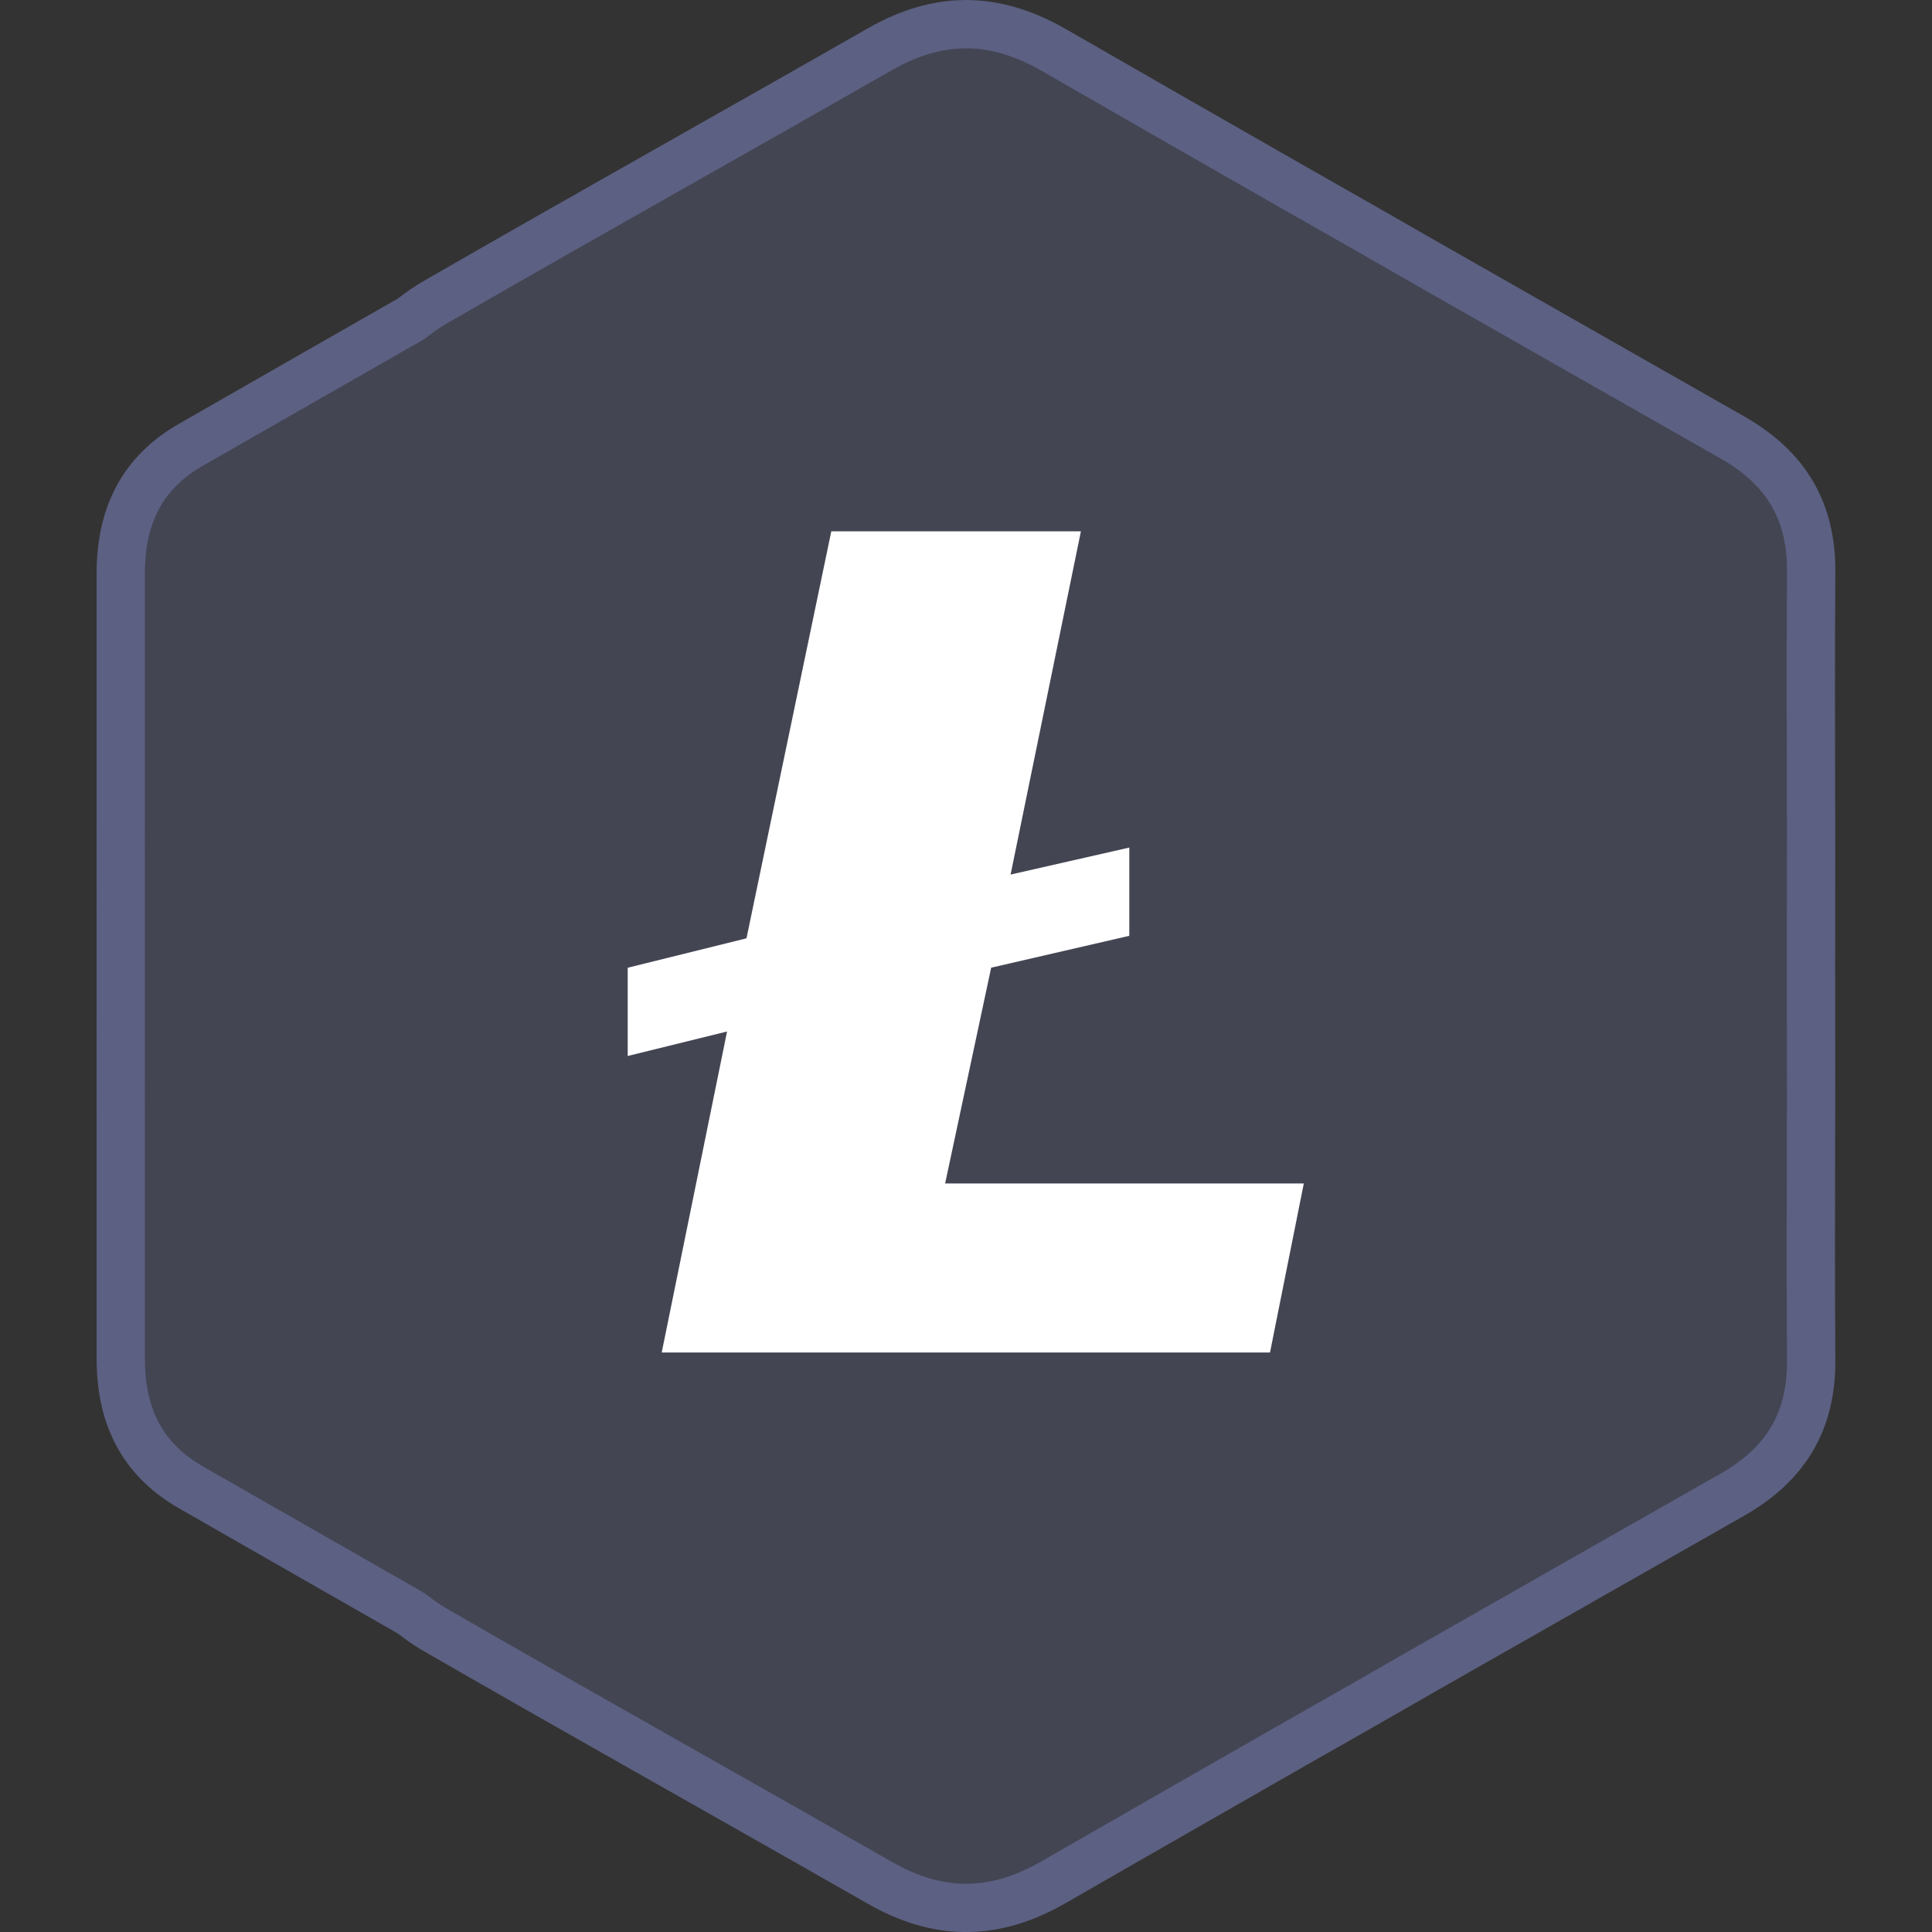 <?xml version="1.0" encoding="UTF-8"?>
<svg width="40px" height="40px" viewBox="0 0 40 40" version="1.1" xmlns="http://www.w3.org/2000/svg" xmlns:xlink="http://www.w3.org/1999/xlink">
    <rect x="0" y="0" width="40" height="40" fill="#333333" stroke="none"/>
    <title>ICON/CURRENCY/LTC</title>
    <g id="ICON/CURRENCY/LTC" stroke="none" stroke-width="1" fill="none" fill-rule="evenodd">
        <g>
            <rect id="Rectangle_36" x="0" y="0.002" width="40" height="40"></rect>
            <g id="ICON_BG" transform="translate(2, 0.002)" fill="#5C6082" fill-rule="nonzero">
                <path d="M17.989,39.5 L17.982,39.5 L17.967,39.499 L17.94,39.498 C17.37,39.486 16.808,39.317 16.22,38.982 C14.945,38.253 13.646,37.518 12.39,36.806 C10.628,35.809 8.806,34.778 7.023,33.75 C6.861,33.656 6.702,33.548 6.55,33.427 L6.52,33.404 L6.487,33.385 C5.038,32.557 3.493,31.674 1.949,30.79 C0.974,30.23 0.5,29.362 0.5,28.137 L0.5,23.038 L0.5,23.034 L0.5,23.029 C0.499,22.976 0.499,22.922 0.499,22.867 C0.5,21.912 0.5,20.955 0.5,19.999 C0.5,19.043 0.5,18.086 0.499,17.129 C0.499,17.076 0.499,17.022 0.5,16.968 L0.5,16.964 L0.5,16.96 L0.5,11.861 C0.5,10.635 0.974,9.767 1.949,9.208 C3.13,8.531 4.313,7.855 5.496,7.179 L6.487,6.613 L6.52,6.594 L6.55,6.57 C6.699,6.452 6.859,6.344 7.023,6.249 C8.794,5.228 10.603,4.203 12.353,3.213 C13.621,2.495 14.933,1.752 16.22,1.016 C16.808,0.68 17.37,0.512 17.938,0.5 L17.947,0.5 L17.956,0.499 C17.962,0.499 17.968,0.498 17.974,0.498 L17.979,0.498 L17.984,0.498 C17.992,0.498 18.001,0.498 18.01,0.498 C18.052,0.498 18.098,0.5 18.138,0.502 C18.149,0.503 18.161,0.503 18.172,0.504 C18.71,0.534 19.25,0.707 19.817,1.033 C21.585,2.051 23.352,3.062 24.847,3.916 C25.783,4.446 26.648,4.939 27.493,5.426 C29.617,6.637 31.74,7.845 33.863,9.053 C34.99,9.693 35.51,10.582 35.499,11.849 C35.489,13.089 35.491,14.348 35.493,15.566 C35.494,15.997 35.495,16.427 35.495,16.857 L35.495,16.867 L35.496,16.877 C35.497,16.905 35.497,16.934 35.497,16.963 L35.497,16.966 L35.497,16.969 C35.495,17.891 35.495,18.814 35.495,19.736 C35.495,19.822 35.495,19.91 35.494,19.996 L35.494,19.999 L35.494,20.002 C35.495,20.088 35.495,20.175 35.495,20.262 C35.495,21.184 35.495,22.106 35.497,23.029 L35.497,23.032 L35.497,23.035 C35.497,23.064 35.497,23.093 35.496,23.121 L35.495,23.131 L35.495,23.141 C35.495,23.571 35.494,24.001 35.493,24.431 C35.491,25.649 35.489,26.909 35.499,28.149 C35.51,29.416 34.99,30.305 33.863,30.946 C31.74,32.153 29.617,33.361 27.495,34.57 C26.684,35.038 25.818,35.532 24.849,36.081 C22.927,37.179 21.328,38.095 19.817,38.965 C19.252,39.29 18.714,39.463 18.172,39.494 C18.163,39.494 18.155,39.495 18.147,39.495 C18.086,39.498 18.036,39.5 17.989,39.5 Z" id="Path" fill-opacity="0.4"></path>
                <path d="M18.01,0.998 L17.994,0.998 C17.989,0.998 17.983,0.998 17.979,0.998 C17.968,0.999 17.958,1 17.948,1 C17.465,1.01 16.981,1.157 16.468,1.45 C15.18,2.186 13.868,2.929 12.599,3.648 C10.85,4.638 9.042,5.662 7.273,6.682 C7.13,6.764 6.991,6.859 6.86,6.962 C6.821,6.994 6.779,7.022 6.735,7.047 L5.74,7.616 C4.559,8.291 3.378,8.965 2.198,9.642 C1.38,10.111 1,10.816 1,11.861 L1,16.96 C1,16.965 1,16.971 1,16.977 C0.999,17.028 0.999,17.079 0.999,17.129 C1,18.086 1,19.043 1,19.999 C1,20.955 1,21.912 0.999,22.867 C0.999,22.919 0.999,22.97 1,23.021 C1,23.026 1,23.032 1,23.038 L1,28.137 C1,29.182 1.381,29.887 2.197,30.356 C3.744,31.242 5.287,32.124 6.735,32.951 C6.779,32.976 6.821,33.004 6.86,33.035 C6.994,33.141 7.132,33.235 7.273,33.316 C9.054,34.343 10.875,35.374 12.636,36.371 C13.893,37.083 15.192,37.818 16.468,38.547 C16.981,38.841 17.466,38.988 17.953,38.999 L17.981,39 L17.99,39 C18.027,39 18.068,38.998 18.116,38.996 C18.119,38.996 18.122,38.996 18.125,38.995 C18.134,38.995 18.143,38.995 18.152,38.994 C18.612,38.967 19.075,38.815 19.567,38.532 C21.08,37.662 22.678,36.745 24.603,35.646 C25.571,35.097 26.435,34.604 27.243,34.138 C27.245,34.137 27.246,34.136 27.248,34.136 C29.37,32.926 31.493,31.718 33.616,30.511 C34.582,29.962 35.008,29.235 34.999,28.153 C34.989,26.911 34.991,25.651 34.993,24.431 C34.994,24.001 34.995,23.571 34.995,23.14 C34.995,23.127 34.996,23.115 34.996,23.102 C34.997,23.082 34.997,23.062 34.997,23.042 C34.997,23.038 34.997,23.034 34.997,23.03 C34.995,22.107 34.995,21.184 34.995,20.262 C34.995,20.176 34.995,20.09 34.994,20.005 C34.994,20.001 34.994,19.997 34.994,19.993 C34.995,19.908 34.995,19.821 34.995,19.736 C34.995,18.814 34.995,17.891 34.997,16.968 C34.997,16.964 34.997,16.961 34.997,16.957 C34.997,16.937 34.997,16.916 34.996,16.897 C34.996,16.884 34.995,16.871 34.995,16.858 C34.995,16.427 34.994,15.997 34.993,15.566 C34.991,14.347 34.989,13.086 34.999,11.844 C35.008,10.763 34.582,10.036 33.616,9.487 C31.493,8.279 29.37,7.072 27.244,5.86 C26.398,5.373 25.535,4.88 24.599,4.35 C23.104,3.496 21.336,2.485 19.568,1.466 C19.073,1.182 18.609,1.031 18.149,1.003 C18.136,1.003 18.123,1.002 18.11,1.001 C18.077,1 18.04,0.998 18.01,0.998 M18.01,-0.002 C18.063,-0.002 18.117,0.001 18.17,0.003 C18.179,0.004 18.187,0.004 18.196,0.004 C18.815,0.039 19.435,0.237 20.066,0.599 C21.741,1.564 23.417,2.523 25.095,3.482 C25.979,3.983 26.862,4.486 27.743,4.993 C29.865,6.203 31.987,7.41 34.11,8.618 C35.38,9.34 36.011,10.399 35.999,11.853 C35.985,13.52 35.994,15.189 35.995,16.857 C35.997,16.894 35.997,16.931 35.997,16.97 C35.995,17.892 35.995,18.814 35.995,19.736 C35.995,19.823 35.995,19.912 35.994,19.999 C35.995,20.086 35.995,20.174 35.995,20.262 C35.995,21.184 35.995,22.106 35.997,23.029 C35.997,23.066 35.997,23.103 35.995,23.141 C35.994,24.809 35.985,26.477 35.999,28.145 C36.011,29.599 35.38,30.658 34.11,31.38 C31.987,32.587 29.865,33.795 27.743,35.004 C26.862,35.512 25.979,36.015 25.095,36.516 C23.417,37.475 21.741,38.435 20.066,39.398 C19.435,39.762 18.815,39.959 18.196,39.994 C18.187,39.994 18.179,39.994 18.17,39.994 C18.11,39.998 18.05,40 17.99,40 C17.984,40 17.979,40 17.974,40 C17.958,39.999 17.943,39.999 17.928,39.998 C17.279,39.984 16.631,39.792 15.972,39.416 C12.91,37.666 9.83,35.945 6.773,34.183 C6.58,34.071 6.403,33.949 6.239,33.819 C4.726,32.954 3.212,32.09 1.7,31.223 C0.517,30.544 -2.16840434e-19,29.471 -2.16840434e-19,28.137 C-2.16840434e-19,26.438 -2.16840434e-19,24.738 -2.16840434e-19,23.038 C-0.001,22.982 -0.001,22.924 -0.001,22.867 C-2.16840434e-19,21.911 -2.16840434e-19,20.955 -2.16840434e-19,19.999 C-2.16840434e-19,19.043 -2.16840434e-19,18.087 -0.001,17.13 C-0.001,17.073 -0.001,17.016 -2.16840434e-19,16.96 C-2.16840434e-19,15.26 -2.16840434e-19,13.56 -2.16840434e-19,11.861 C-2.16840434e-19,10.527 0.517,9.453 1.7,8.775 C3.212,7.907 4.726,7.044 6.239,6.178 C6.403,6.049 6.58,5.927 6.773,5.815 C9.83,4.053 12.91,2.332 15.972,0.582 C16.631,0.206 17.279,0.013 17.928,9.15527343e-05 C17.943,-0.001 17.958,-0.002 17.974,-0.002 C17.985,-0.002 17.998,-0.002 18.01,-0.002 Z" id="Shape"></path>
            </g>
            <polygon id="ICON_LTC-2" fill="#FFFFFF" fill-rule="nonzero" points="13.7 28.002 26.294 28.002 26.994 24.502 19.568 24.502 20.521 20.035 23.381 19.375 23.381 17.548 20.923 18.107 22.379 11.001 17.211 11.001 15.455 19.427 12.996 20.036 12.996 21.863 15.053 21.356"></polygon>
        </g>
    </g>
</svg>